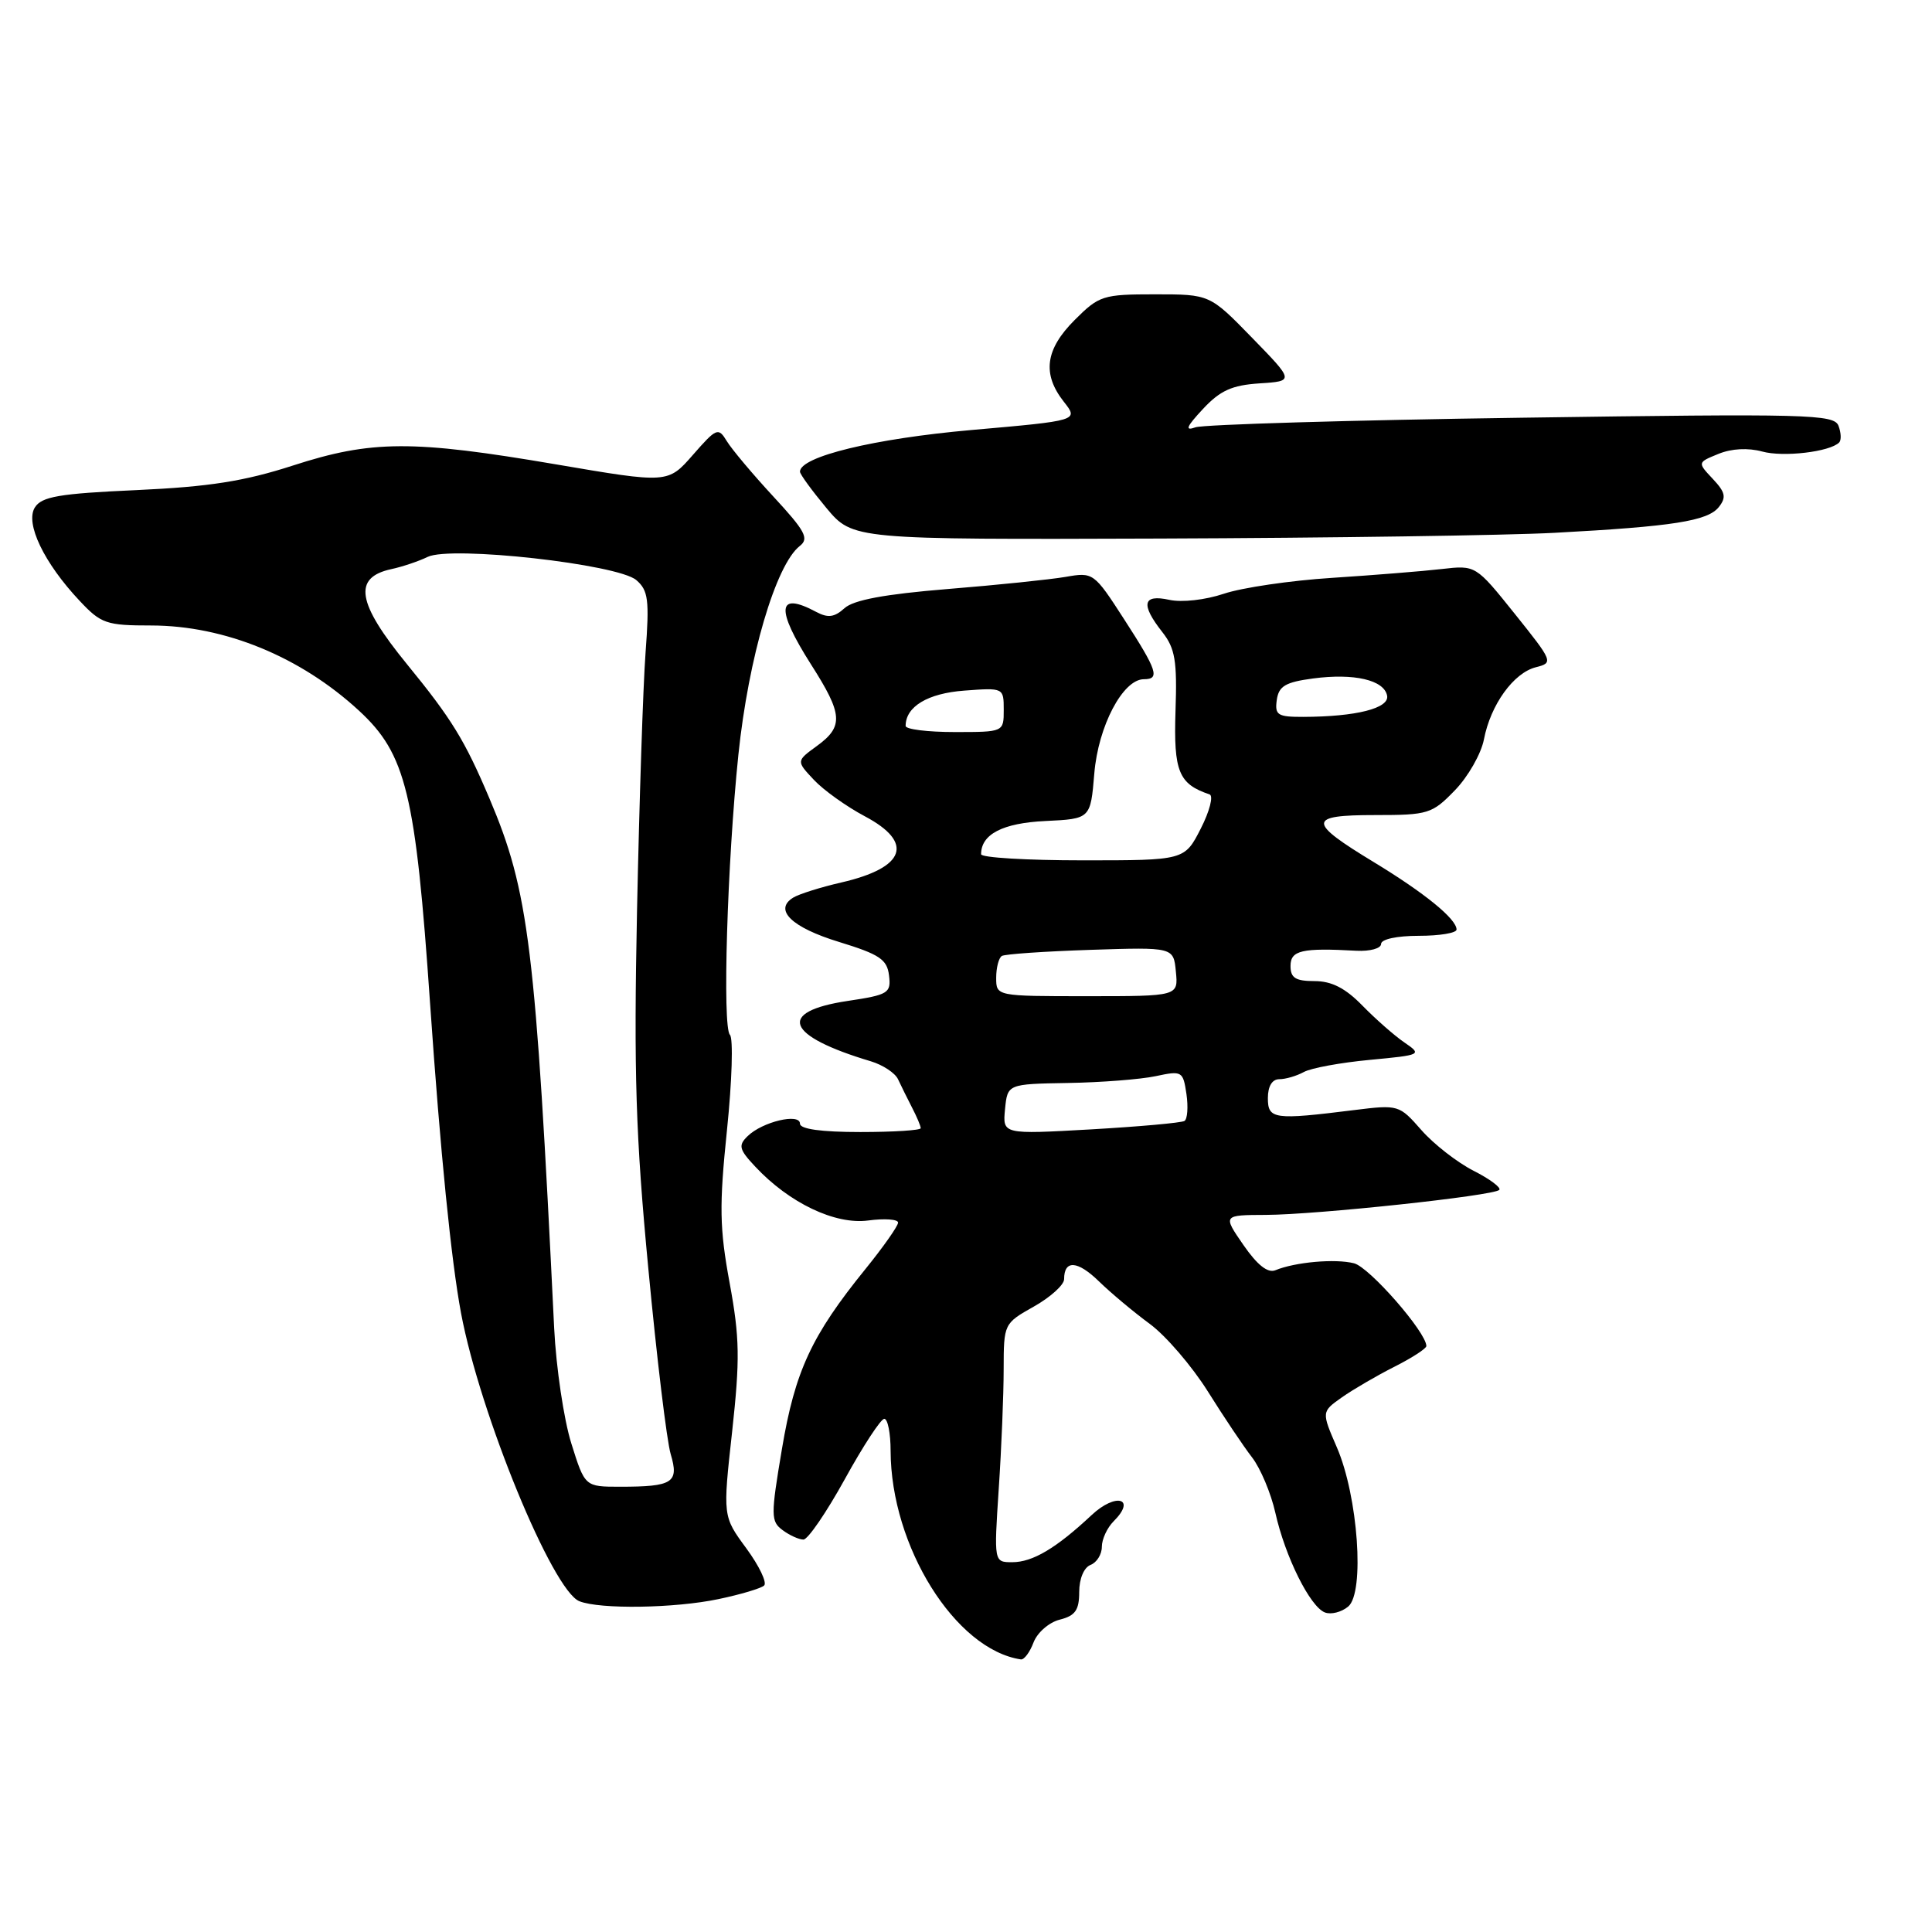 <?xml version="1.0" encoding="UTF-8" standalone="no"?>
<!DOCTYPE svg PUBLIC "-//W3C//DTD SVG 1.1//EN" "http://www.w3.org/Graphics/SVG/1.1/DTD/svg11.dtd" >
<svg xmlns="http://www.w3.org/2000/svg" xmlns:xlink="http://www.w3.org/1999/xlink" version="1.1" viewBox="0 0 256 256">
 <g >
 <path fill="currentColor"
d=" M 136.95 217.63 C 137.45 216.32 139.01 214.96 140.43 214.61 C 142.48 214.09 143.00 213.35 143.00 210.95 C 143.00 209.19 143.63 207.70 144.50 207.36 C 145.32 207.05 146.00 205.97 146.00 204.96 C 146.00 203.96 146.70 202.44 147.56 201.58 C 150.63 198.52 147.86 197.74 144.64 200.76 C 139.95 205.15 136.83 207.00 134.13 207.00 C 131.70 207.00 131.70 207.00 132.34 197.25 C 132.70 191.89 132.99 184.77 132.99 181.43 C 133.00 175.40 133.02 175.36 137.00 173.12 C 139.20 171.88 141.00 170.25 141.00 169.50 C 141.00 166.90 142.78 167.02 145.64 169.81 C 147.21 171.34 150.24 173.87 152.36 175.43 C 154.48 176.99 157.94 181.02 160.05 184.38 C 162.16 187.75 164.79 191.68 165.91 193.12 C 167.02 194.56 168.41 197.86 168.99 200.45 C 170.29 206.27 173.59 212.91 175.56 213.66 C 176.37 213.97 177.75 213.62 178.64 212.88 C 180.86 211.04 179.95 198.26 177.14 191.78 C 175.10 187.07 175.10 187.07 177.80 185.16 C 179.28 184.12 182.41 182.29 184.75 181.11 C 187.09 179.93 189.00 178.69 189.00 178.36 C 189.00 176.54 181.45 167.90 179.41 167.39 C 176.91 166.76 171.63 167.23 169.00 168.31 C 167.99 168.73 166.60 167.63 164.76 164.97 C 162.02 161.00 162.02 161.00 167.76 160.98 C 174.48 160.95 197.88 158.45 198.66 157.67 C 198.95 157.38 197.42 156.23 195.25 155.13 C 193.08 154.02 189.97 151.60 188.34 149.74 C 185.41 146.40 185.30 146.36 179.44 147.09 C 168.79 148.42 168.00 148.31 168.00 145.50 C 168.00 143.93 168.57 143.00 169.51 143.00 C 170.35 143.00 171.81 142.57 172.76 142.05 C 173.72 141.52 177.65 140.80 181.50 140.44 C 188.37 139.79 188.45 139.75 186.10 138.14 C 184.78 137.24 182.28 135.04 180.53 133.25 C 178.27 130.93 176.45 130.00 174.18 130.00 C 171.67 130.00 171.00 129.58 171.00 128.00 C 171.00 125.92 172.49 125.58 179.75 125.98 C 181.54 126.07 183.00 125.67 183.00 125.08 C 183.00 124.45 185.10 124.00 188.00 124.00 C 190.75 124.00 193.00 123.63 193.00 123.17 C 193.00 121.77 188.78 118.33 182.06 114.25 C 173.20 108.88 173.22 108.00 182.22 108.00 C 189.25 108.00 189.76 107.84 192.78 104.72 C 194.53 102.92 196.26 99.88 196.63 97.97 C 197.51 93.38 200.56 89.15 203.52 88.41 C 205.85 87.82 205.79 87.67 200.72 81.34 C 195.54 74.88 195.54 74.88 191.02 75.40 C 188.53 75.69 182.00 76.21 176.50 76.57 C 171.00 76.92 164.56 77.87 162.18 78.67 C 159.71 79.50 156.60 79.85 154.93 79.48 C 151.41 78.71 151.12 80.07 154.01 83.75 C 155.71 85.91 155.99 87.55 155.76 94.23 C 155.50 102.23 156.18 103.89 160.27 105.26 C 160.81 105.44 160.29 107.48 159.11 109.79 C 156.96 114.00 156.96 114.00 143.48 114.00 C 136.07 114.00 130.00 113.64 130.00 113.19 C 130.00 110.54 132.86 109.06 138.50 108.79 C 144.50 108.50 144.50 108.50 145.00 102.50 C 145.52 96.21 148.79 90.00 151.57 90.00 C 153.73 90.00 153.36 88.87 148.95 82.05 C 144.96 75.87 144.86 75.80 141.20 76.44 C 139.17 76.79 132.13 77.52 125.56 78.05 C 117.23 78.73 113.10 79.50 111.90 80.59 C 110.56 81.80 109.71 81.91 108.15 81.08 C 102.97 78.31 102.75 80.63 107.47 88.05 C 111.69 94.66 111.80 96.25 108.25 98.84 C 105.50 100.84 105.50 100.84 107.84 103.33 C 109.12 104.70 112.16 106.87 114.59 108.16 C 121.16 111.64 119.99 114.97 111.49 116.93 C 108.74 117.56 105.86 118.47 105.10 118.94 C 102.48 120.56 104.90 122.90 111.20 124.82 C 116.55 126.46 117.55 127.13 117.80 129.25 C 118.09 131.59 117.72 131.82 112.32 132.63 C 102.87 134.05 104.10 137.26 115.40 140.63 C 116.99 141.11 118.61 142.18 118.99 143.00 C 119.37 143.82 120.21 145.51 120.84 146.74 C 121.48 147.97 122.00 149.20 122.00 149.49 C 122.00 149.77 118.40 150.00 114.00 150.00 C 108.81 150.00 106.00 149.61 106.00 148.89 C 106.00 147.45 101.00 148.64 99.06 150.55 C 97.80 151.77 97.93 152.30 100.06 154.57 C 104.57 159.40 110.66 162.31 115.05 161.72 C 117.22 161.43 119.00 161.56 119.00 162.00 C 119.00 162.45 117.05 165.22 114.67 168.16 C 107.53 176.97 105.34 181.68 103.61 192.00 C 102.12 200.85 102.13 201.59 103.70 202.75 C 104.62 203.44 105.87 204.00 106.46 204.00 C 107.05 204.00 109.51 200.40 111.94 196.00 C 114.36 191.60 116.72 188.00 117.17 188.00 C 117.63 188.00 118.01 189.91 118.01 192.25 C 118.05 204.91 126.59 218.58 135.27 219.88 C 135.70 219.95 136.46 218.93 136.95 217.63 Z  M 95.20 211.89 C 98.12 211.28 100.84 210.47 101.25 210.09 C 101.66 209.71 100.60 207.49 98.89 205.16 C 95.77 200.92 95.77 200.92 97.01 189.71 C 98.06 180.11 98.02 177.28 96.68 170.00 C 95.34 162.73 95.29 159.79 96.33 149.72 C 97.00 143.25 97.17 137.57 96.72 137.12 C 95.70 136.10 96.36 114.31 97.84 100.00 C 99.18 87.12 102.79 74.83 105.98 72.34 C 107.24 71.36 106.70 70.36 102.48 65.80 C 99.74 62.84 96.96 59.53 96.31 58.46 C 95.18 56.60 94.95 56.69 91.81 60.28 C 88.50 64.06 88.50 64.06 73.67 61.53 C 54.67 58.29 49.23 58.31 38.80 61.69 C 32.36 63.77 27.72 64.50 18.10 64.94 C 7.82 65.40 5.52 65.80 4.62 67.24 C 3.30 69.33 5.83 74.60 10.56 79.62 C 13.39 82.64 14.09 82.88 20.06 82.88 C 29.77 82.90 39.80 87.01 47.55 94.15 C 53.81 99.92 55.07 105.10 56.99 133.00 C 58.36 152.82 59.79 167.04 61.09 174.00 C 63.61 187.40 73.21 210.76 76.77 212.17 C 79.50 213.26 89.40 213.11 95.20 211.89 Z  M 206.00 70.60 C 221.66 69.76 226.28 69.04 227.75 67.19 C 228.77 65.90 228.63 65.24 226.95 63.45 C 224.91 61.28 224.91 61.28 227.71 60.14 C 229.45 59.43 231.63 59.32 233.50 59.83 C 236.29 60.60 242.46 59.88 243.70 58.63 C 244.00 58.33 243.96 57.34 243.61 56.42 C 243.02 54.89 239.62 54.80 201.65 55.35 C 178.92 55.67 159.46 56.25 158.41 56.62 C 156.96 57.14 157.19 56.56 159.39 54.20 C 161.68 51.74 163.24 51.04 166.89 50.80 C 171.50 50.50 171.50 50.50 165.90 44.75 C 160.30 39.00 160.30 39.00 153.05 39.00 C 146.14 39.00 145.64 39.16 142.40 42.40 C 138.50 46.30 138.07 49.55 140.96 53.23 C 142.93 55.73 142.93 55.73 128.71 56.98 C 115.81 58.12 106.00 60.50 106.00 62.50 C 106.00 62.84 107.58 65.00 109.50 67.31 C 113.01 71.50 113.01 71.50 153.75 71.36 C 176.16 71.28 199.68 70.94 206.00 70.60 Z  M 133.17 146.98 C 133.50 143.64 133.50 143.64 141.50 143.50 C 145.90 143.43 151.13 143.02 153.12 142.60 C 156.63 141.85 156.76 141.93 157.21 144.96 C 157.46 146.68 157.34 148.29 156.95 148.53 C 156.55 148.78 150.97 149.28 144.54 149.65 C 132.85 150.31 132.85 150.31 133.17 146.98 Z  M 132.00 129.56 C 132.00 128.22 132.34 126.92 132.75 126.67 C 133.16 126.42 138.45 126.06 144.50 125.86 C 155.50 125.50 155.50 125.50 155.81 128.75 C 156.13 132.00 156.13 132.00 144.06 132.00 C 132.00 132.00 132.00 132.00 132.00 129.56 Z  M 120.00 96.19 C 120.00 93.63 122.92 91.87 127.77 91.51 C 132.98 91.12 133.00 91.13 133.00 94.06 C 133.00 97.00 133.00 97.00 126.50 97.00 C 122.92 97.00 120.00 96.64 120.00 96.19 Z  M 169.18 92.75 C 169.44 90.91 170.32 90.39 173.99 89.90 C 179.42 89.18 183.40 90.10 183.80 92.18 C 184.12 93.85 179.69 94.97 172.68 94.99 C 169.29 95.00 168.90 94.75 169.18 92.75 Z  M 75.70 191.25 C 74.71 188.09 73.69 181.22 73.43 176.00 C 70.97 125.33 70.09 118.14 64.85 105.79 C 61.58 98.07 59.84 95.24 53.92 88.00 C 47.28 79.87 46.73 76.52 51.86 75.41 C 53.31 75.10 55.48 74.37 56.67 73.79 C 59.78 72.29 81.87 74.75 84.32 76.87 C 85.90 78.23 86.06 79.49 85.54 86.47 C 85.21 90.89 84.71 106.26 84.41 120.63 C 83.97 142.19 84.23 150.50 85.91 168.13 C 87.02 179.88 88.35 190.93 88.87 192.68 C 90.00 196.46 89.16 197.00 82.17 197.00 C 77.50 197.00 77.50 197.00 75.70 191.25 Z "/>
</g>
</svg>